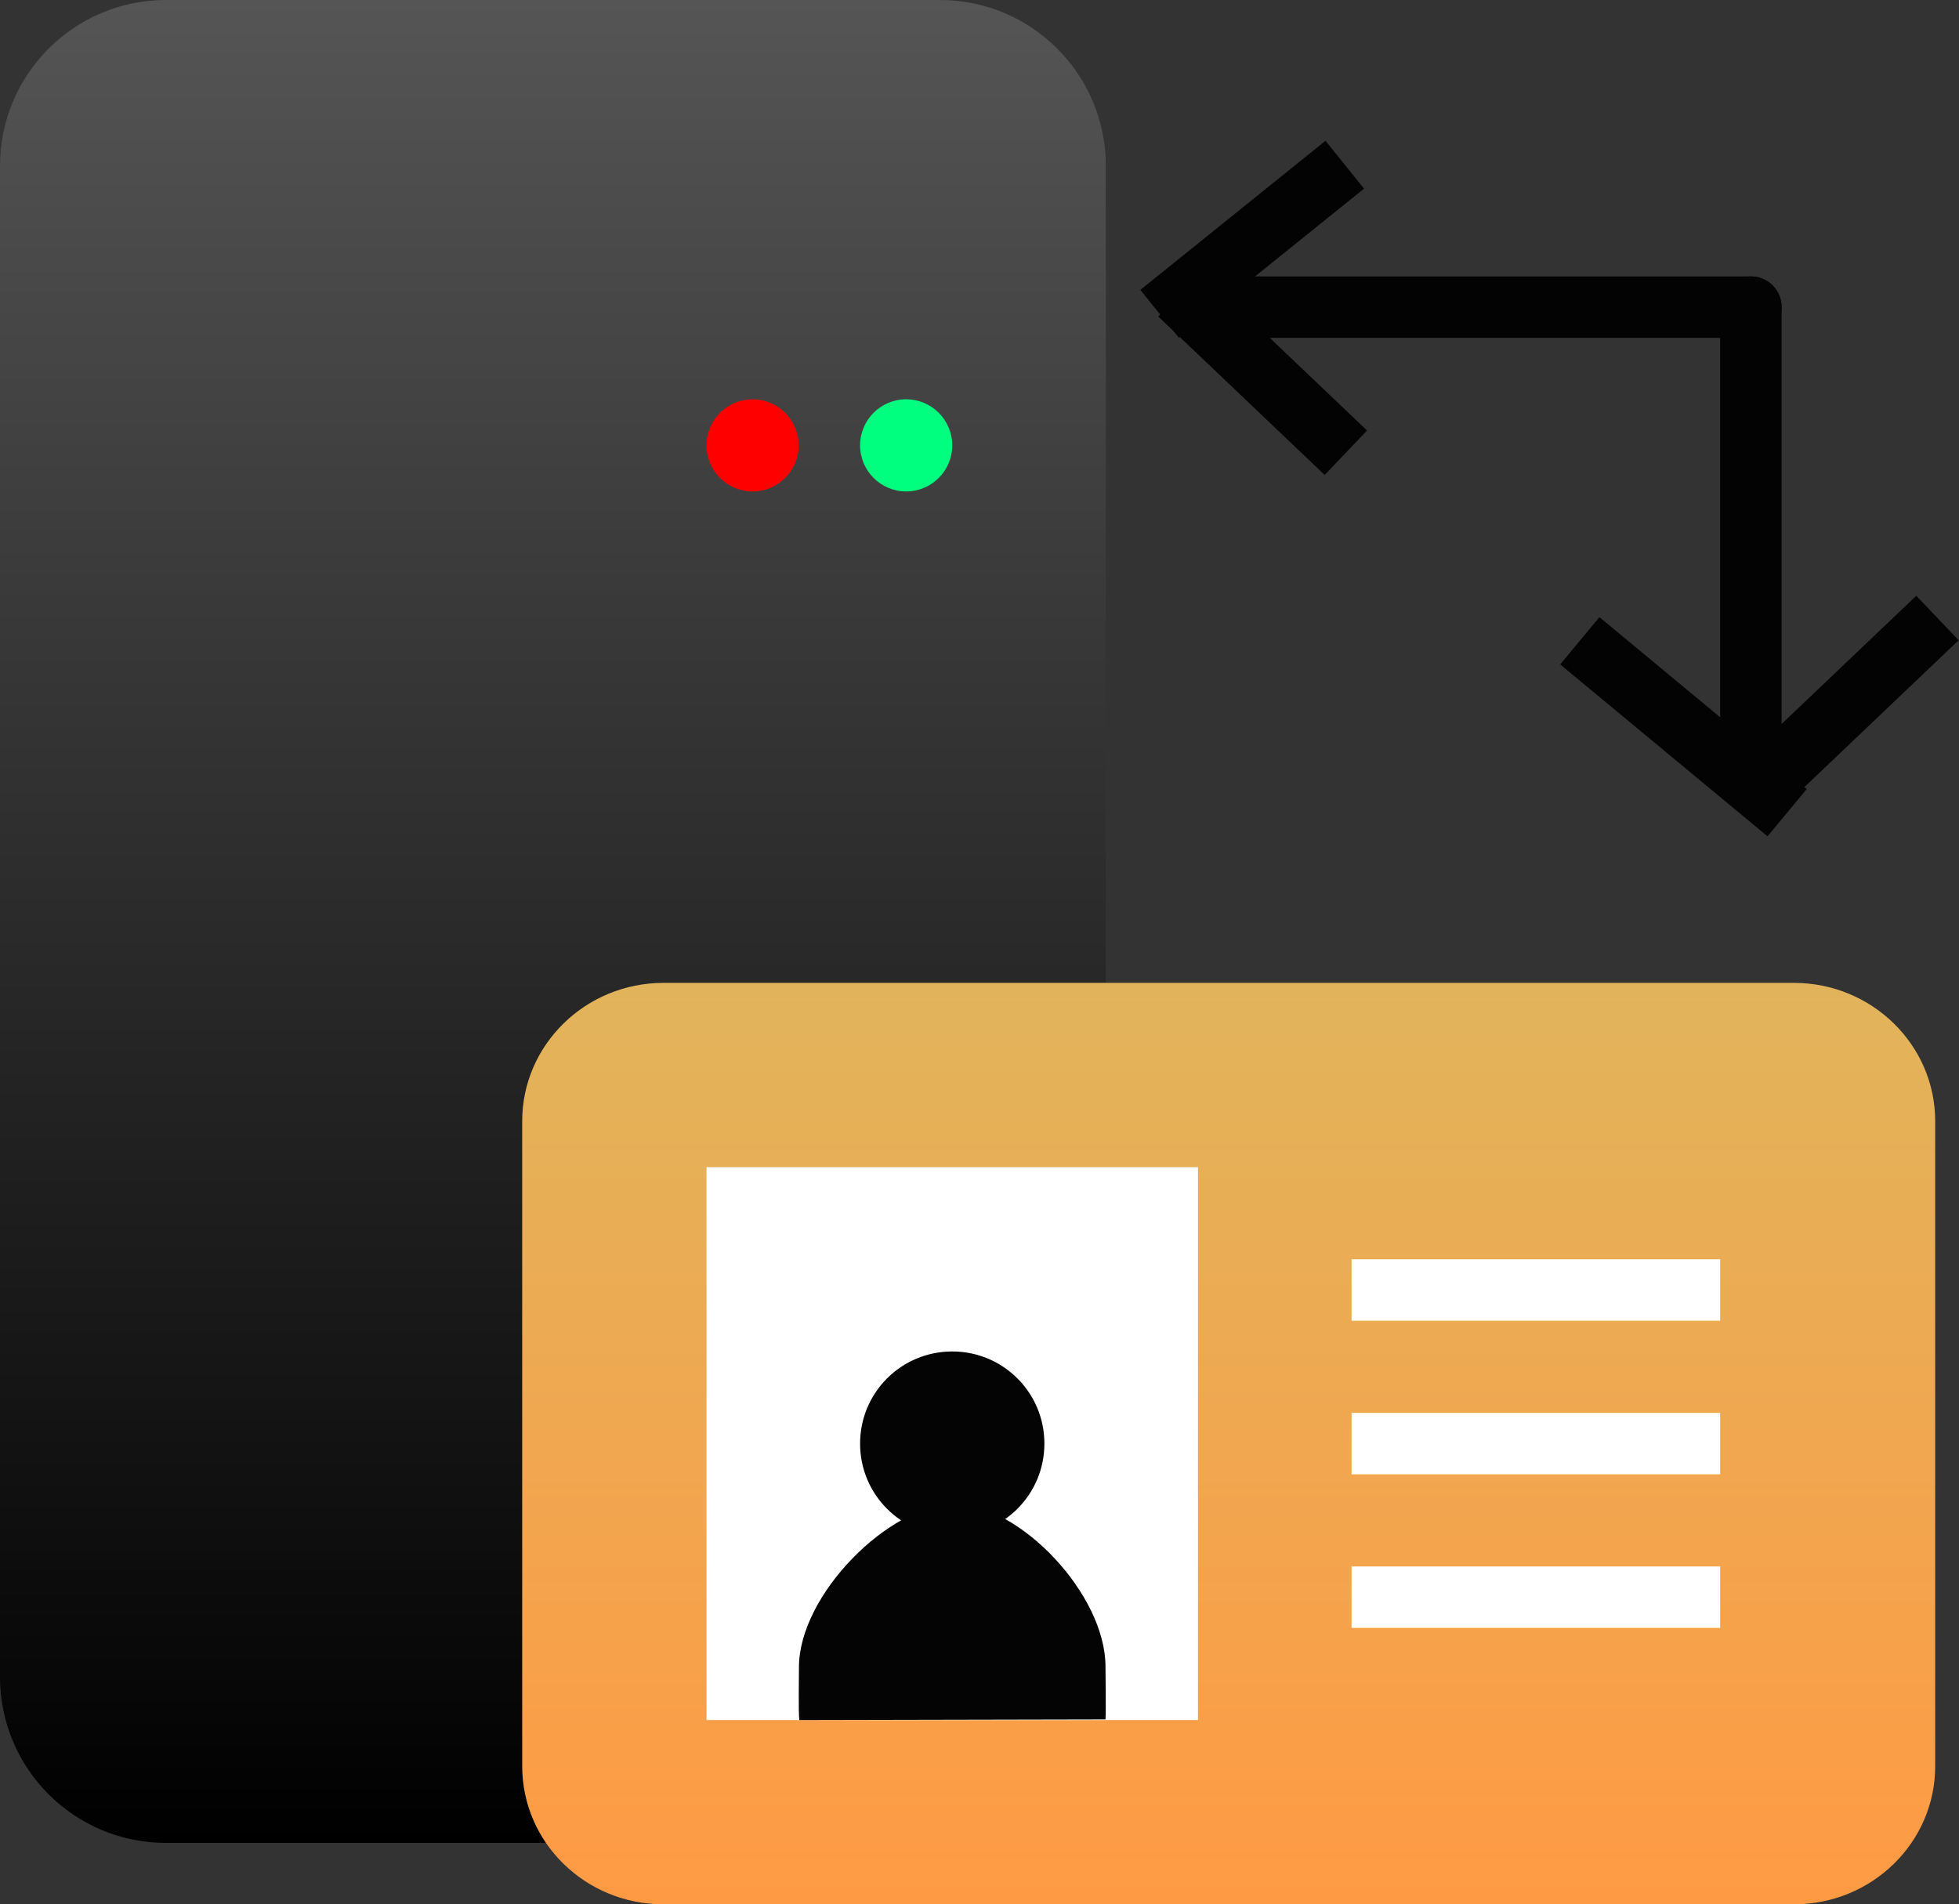 <?xml version="1.0" encoding="utf-8"?>
<!-- Generator: Adobe Illustrator 16.0.0, SVG Export Plug-In . SVG Version: 6.00 Build 0)  -->
<!DOCTYPE svg PUBLIC "-//W3C//DTD SVG 1.1//EN" "http://www.w3.org/Graphics/SVG/1.1/DTD/svg11.dtd">
<svg version="1.1" id="图层_1" xmlns="http://www.w3.org/2000/svg" xmlns:xlink="http://www.w3.org/1999/xlink" x="0px" y="0px"
	 width="63.775px" height="62px" viewBox="0 0 63.775 62" enable-background="new 0 0 63.775 62" xml:space="preserve">
<rect x="0" y="0" width="63.775" height="62" fill="#333333" stroke="none"/>
<g>
	<linearGradient id="SVGID_1_" gradientUnits="userSpaceOnUse" x1="18" y1="60.001" x2="18" y2="4.882813e-004">
		<stop  offset="0" style="stop-color:#000000"/>
		<stop  offset="1" style="stop-color:#555555"/>
	</linearGradient>
	<path fill-rule="evenodd" clip-rule="evenodd" fill="url(#SVGID_1_)" d="M5.4,0h25.2c2.98,0,5.4,2.42,5.4,5.4v49.2
		c0,2.98-2.42,5.4-5.4,5.4H5.4C2.42,60,0,57.581,0,54.6V5.4C0,2.42,2.42,0,5.4,0z"/>
	<linearGradient id="SVGID_2_" gradientUnits="userSpaceOnUse" x1="40.001" y1="32" x2="40.001" y2="62.001">
		<stop  offset="0" style="stop-color:#E1B45B"/>
		<stop  offset="1" style="stop-color:#FF9A44"/>
	</linearGradient>
	<path fill-rule="evenodd" clip-rule="evenodd" fill="url(#SVGID_2_)" d="M21.6,32h36.8C60.94,32,63,34.02,63,36.5v21
		c0,2.49-2.061,4.5-4.601,4.5H21.6c-2.54,0-4.6-2.01-4.6-4.5v-21C17,34.02,19.06,32,21.6,32z"/>
	<rect x="44" y="41" fill-rule="evenodd" clip-rule="evenodd" fill="#FFFFFF" width="12" height="2"/>
	<rect x="44" y="46" fill-rule="evenodd" clip-rule="evenodd" fill="#FFFFFF" width="12" height="2"/>
	<rect x="44" y="51" fill-rule="evenodd" clip-rule="evenodd" fill="#FFFFFF" width="12" height="2"/>
	<circle fill-rule="evenodd" clip-rule="evenodd" fill="#00FF7F" cx="29.5" cy="14.5" r="1.5"/>
	<circle fill-rule="evenodd" clip-rule="evenodd" fill="#FF0000" cx="24.5" cy="14.5" r="1.5"/>
	<rect x="23" y="38" fill-rule="evenodd" clip-rule="evenodd" fill="#FFFFFF" width="16" height="18"/>
	<path fill-rule="evenodd" clip-rule="evenodd" fill="#040404" d="M28,47c0-1.66,1.34-3,3-3c1.659,0,3,1.34,3,3s-1.341,3-3,3
		C29.34,50,28,48.661,28,47z"/>
	<path fill-rule="evenodd" clip-rule="evenodd" fill="#040404" d="M26.02,56c-0.03-0.291-0.01-1.391-0.01-1.721
		c0-2.359,2.949-5.31,5.07-5.31c2.109,0,4.909,2.93,4.909,5.29c0,0.369,0.021,1.4,0,1.72L26.02,56z"/>
	
		<line fill-rule="evenodd" clip-rule="evenodd" fill="none" stroke="#030303" stroke-width="2" stroke-linecap="round" stroke-linejoin="round" stroke-miterlimit="10" x1="40" y1="10" x2="57" y2="10"/>
	
		<line fill-rule="evenodd" clip-rule="evenodd" fill="none" stroke="#030303" stroke-width="2" stroke-linecap="round" stroke-linejoin="round" stroke-miterlimit="10" x1="57" y1="10" x2="57" y2="25"/>
	
		<line fill-rule="evenodd" clip-rule="evenodd" fill="none" stroke="#030303" stroke-width="2" stroke-linecap="square" stroke-linejoin="round" stroke-miterlimit="10" x1="52.2" y1="21.5" x2="57.41" y2="25.82"/>
	
		<line fill-rule="evenodd" clip-rule="evenodd" fill="none" stroke="#030303" stroke-width="2" stroke-linecap="square" stroke-linejoin="round" stroke-miterlimit="10" x1="57.74" y1="25.2" x2="62.35" y2="20.81"/>
	
		<line fill-rule="evenodd" clip-rule="evenodd" fill="none" stroke="#030303" stroke-width="2" stroke-linecap="square" stroke-linejoin="round" stroke-miterlimit="10" x1="43" y1="5.99" x2="38.53" y2="9.59"/>
	
		<line fill-rule="evenodd" clip-rule="evenodd" fill="none" stroke="#030303" stroke-width="2" stroke-linecap="square" stroke-linejoin="round" stroke-miterlimit="10" x1="39.12" y1="10.27" x2="43.09" y2="14.05"/>
</g>
</svg>
